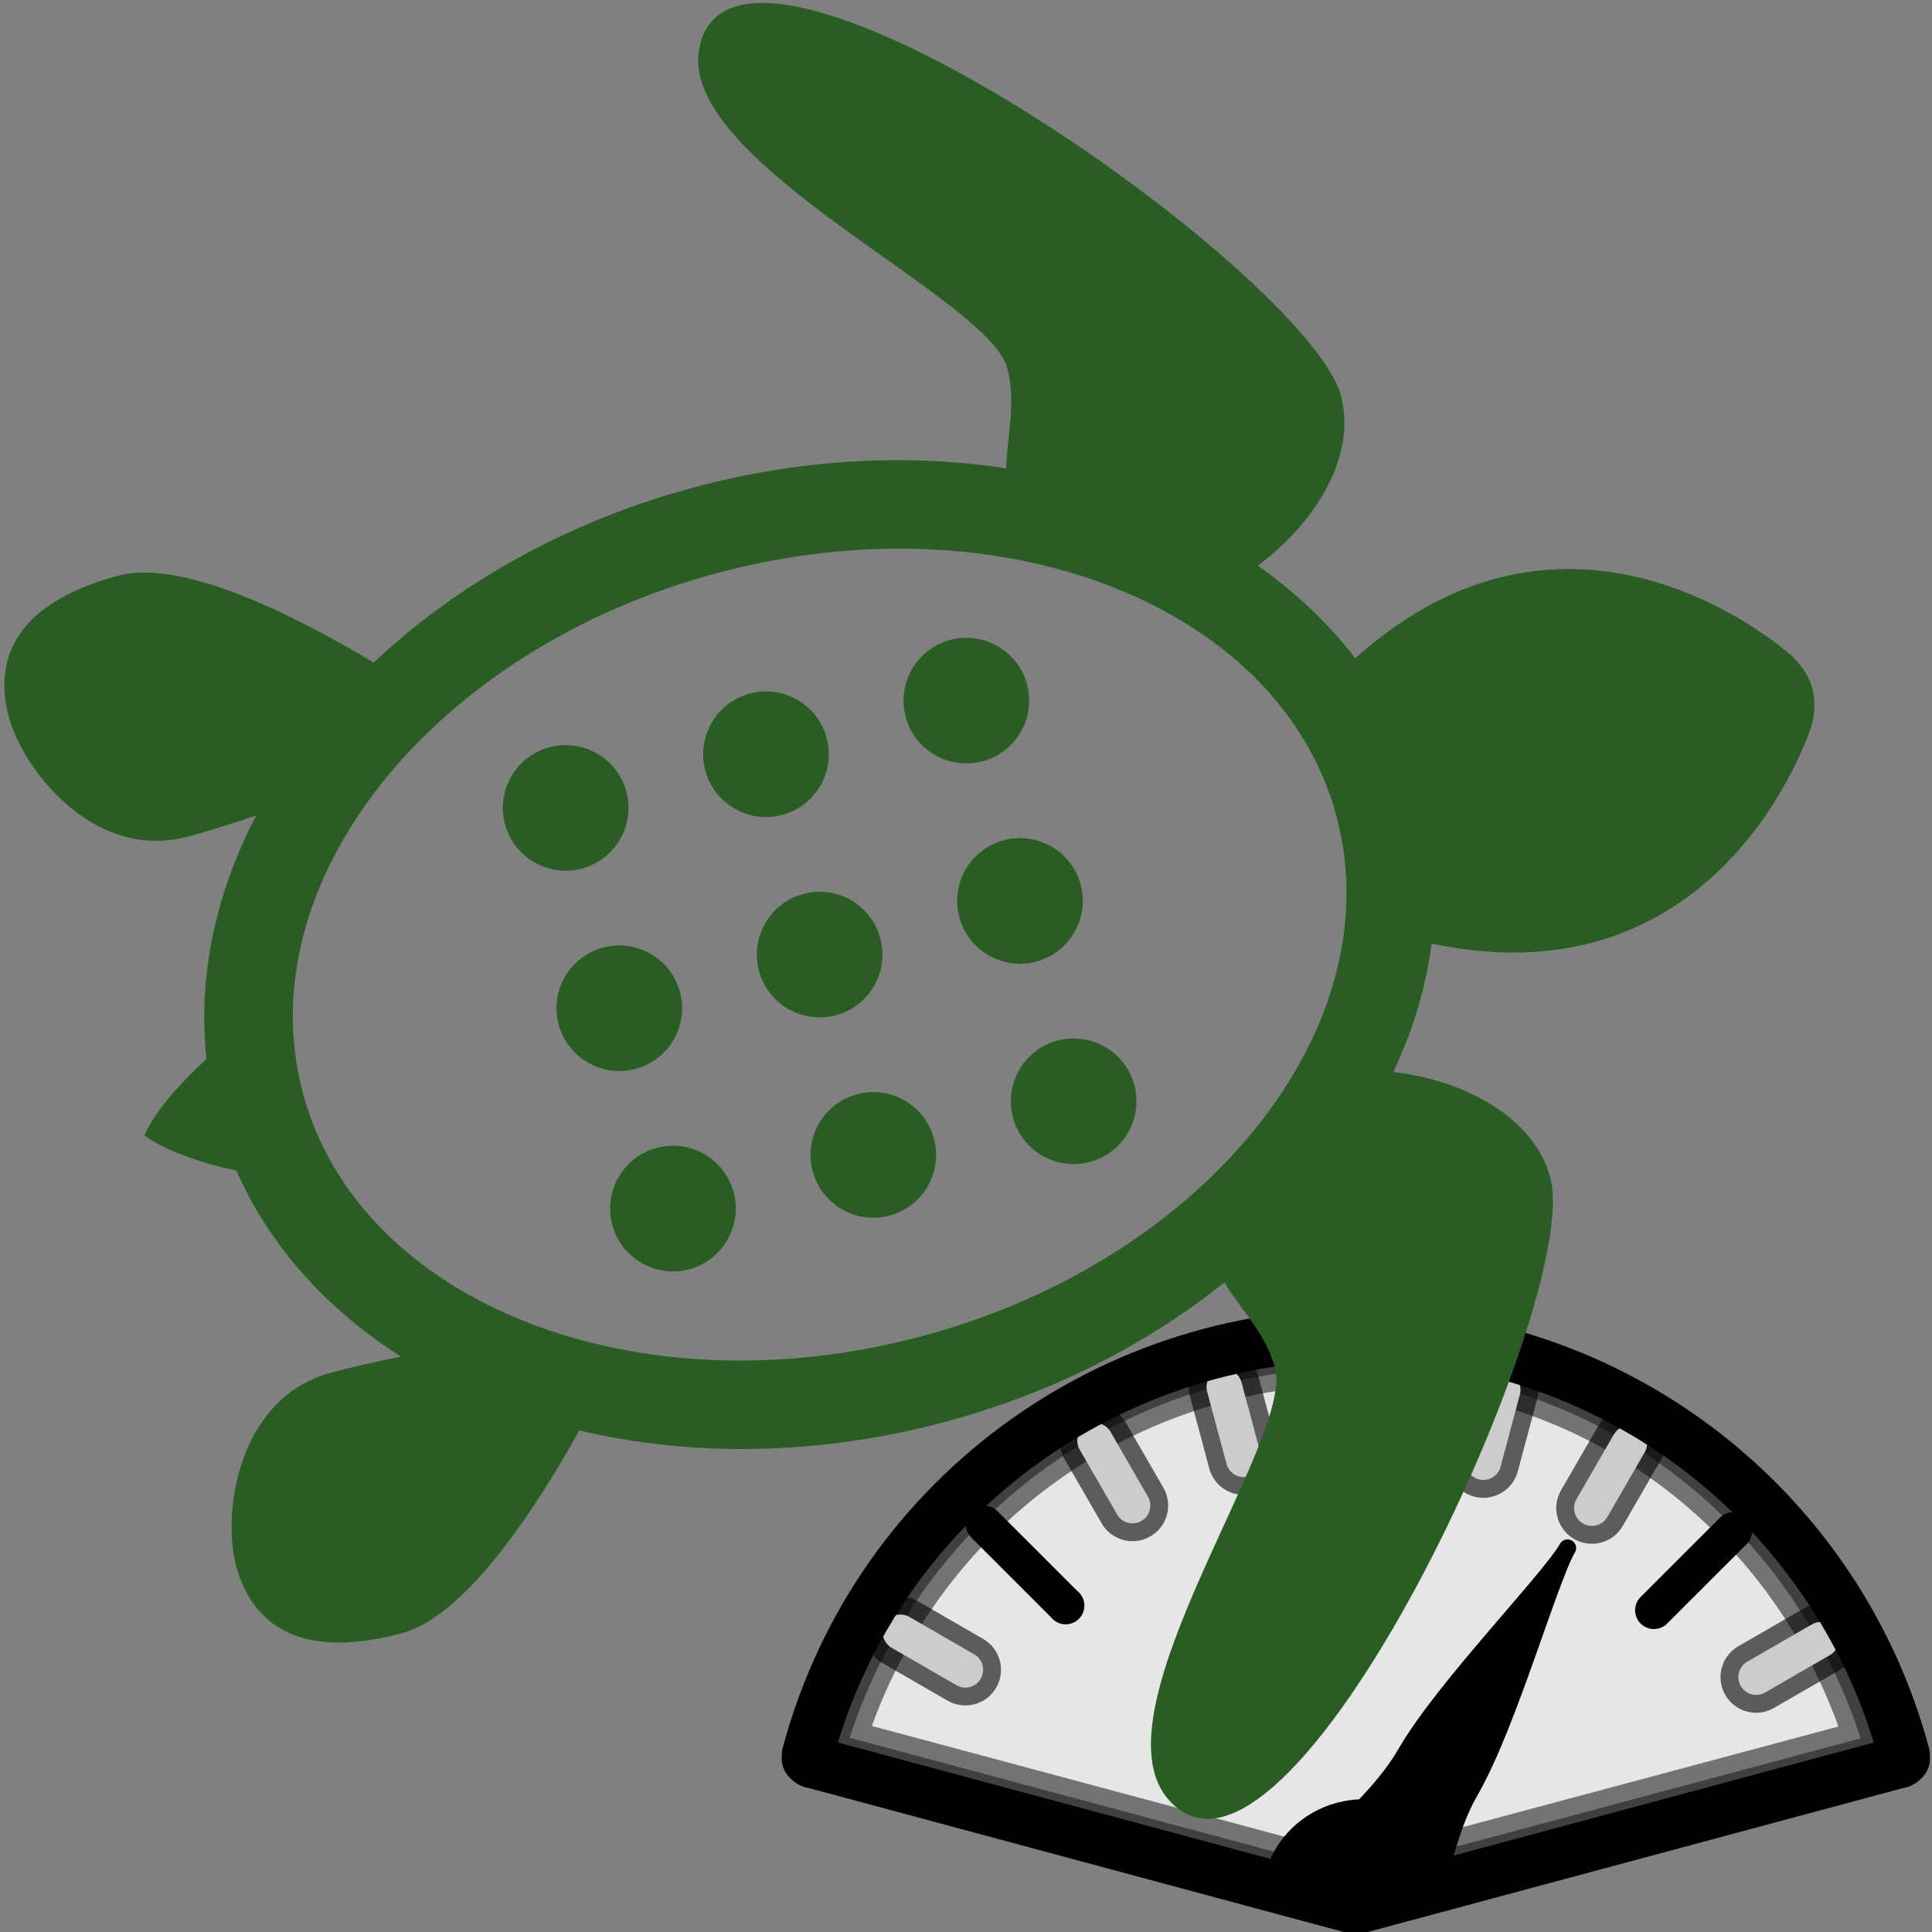 <?xml version="1.0" encoding="UTF-8" standalone="no"?>
<!-- Created with Inkscape (http://www.inkscape.org/) -->

<svg
   xmlns:dc="http://purl.org/dc/elements/1.1/"
   xmlns:cc="http://creativecommons.org/ns#"
   xmlns:rdf="http://www.w3.org/1999/02/22-rdf-syntax-ns#"
   xmlns:svg="http://www.w3.org/2000/svg"
   xmlns="http://www.w3.org/2000/svg"
   xmlns:xlink="http://www.w3.org/1999/xlink"
   xmlns:sodipodi="http://sodipodi.sourceforge.net/DTD/sodipodi-0.dtd"
   xmlns:inkscape="http://www.inkscape.org/namespaces/inkscape"
   width="64px"
   height="64px"
   id="svg3256"
   version="1.1"
   inkscape:version="0.48.3.1 r9886"
   sodipodi:docname="tbot_dashe.svg">
  <rect width="100%" height="100%" fill="#808080" stroke="none"/>
  <defs
     id="defs3258">
    <linearGradient
       id="linearGradient4066">
      <stop
         style="stop-color:#c0c0c0;stop-opacity:1;"
         offset="0"
         id="stop4068" />
      <stop
         style="stop-color:#808080;stop-opacity:1;"
         offset="1"
         id="stop4070" />
    </linearGradient>
    <linearGradient
       id="linearGradient3957">
      <stop
         style="stop-color:#60bf56;stop-opacity:1;"
         offset="0"
         id="stop3959" />
      <stop
         style="stop-color:#1b3d17;stop-opacity:1;"
         offset="1"
         id="stop3961" />
    </linearGradient>
    <filter
       id="filter4556"
       style="color-interpolation-filters:sRGB;"
       inkscape:label="Drop Shadow">
      <feFlood
         id="feFlood4558"
         flood-opacity="0.5"
         flood-color="rgb(0,0,0)"
         result="flood" />
      <feComposite
         id="feComposite4560"
         in2="SourceGraphic"
         in="flood"
         operator="in"
         result="composite1" />
      <feGaussianBlur
         id="feGaussianBlur4562"
         in="composite"
         stdDeviation="1"
         result="blur" />
      <feOffset
         id="feOffset4564"
         dx="1"
         dy="1"
         result="offset" />
      <feComposite
         id="feComposite4566"
         in2="offset"
         in="SourceGraphic"
         operator="over"
         result="composite2" />
    </filter>
    <clipPath
       clipPathUnits="userSpaceOnUse"
       id="clipPath4628">
      <path
         style="opacity:0.5;fill:#ffff00;fill-rule:evenodd;stroke:#000000;stroke-width:2;stroke-linecap:butt;stroke-linejoin:round;stroke-miterlimit:4;stroke-opacity:1"
         d="M -7.364,58.107 C -5.22,50.105 3.005,45.356 11.007,47.5 c 5.176,1.387 9.22,5.43 10.607,10.607 L 7.125,61.989 z"
         id="path4630"
         inkscape:connector-curvature="0" />
    </clipPath>
    <clipPath
       clipPathUnits="userSpaceOnUse"
       id="clipPath4628-0">
      <path
         style="opacity:0.5;fill:#ffff00;fill-rule:evenodd;stroke:#000000;stroke-width:2;stroke-linecap:butt;stroke-linejoin:round;stroke-miterlimit:4;stroke-opacity:1"
         d="M -7.364,58.107 C -5.22,50.105 3.005,45.356 11.007,47.5 c 5.176,1.387 9.22,5.43 10.607,10.607 L 7.125,61.989 z"
         id="path4630-6"
         inkscape:connector-curvature="0" />
    </clipPath>
    <filter
       color-interpolation-filters="sRGB"
       id="filter5875"
       inkscape:label="Drop Shadow">
      <feFlood
         id="feFlood5877"
         flood-opacity="0.5"
         flood-color="rgb(0,0,0)"
         result="flood" />
      <feComposite
         id="feComposite5879"
         in2="SourceGraphic"
         in="flood"
         operator="in"
         result="composite1" />
      <feGaussianBlur
         id="feGaussianBlur5881"
         stdDeviation="0.5"
         result="blur" />
      <feOffset
         id="feOffset5883"
         dx="1"
         dy="1"
         result="offset" />
      <feComposite
         id="feComposite5885"
         in2="offset"
         in="SourceGraphic"
         operator="over"
         result="composite2" />
    </filter>
    <filter
       color-interpolation-filters="sRGB"
       id="filter5887"
       inkscape:label="Drop Shadow">
      <feFlood
         id="feFlood5889"
         flood-opacity="0.5"
         flood-color="rgb(0,0,0)"
         result="flood" />
      <feComposite
         id="feComposite5891"
         in2="SourceGraphic"
         in="flood"
         operator="in"
         result="composite1" />
      <feGaussianBlur
         id="feGaussianBlur5893"
         stdDeviation="0.5"
         result="blur" />
      <feOffset
         id="feOffset5895"
         dx="1"
         dy="1"
         result="offset" />
      <feComposite
         id="feComposite5897"
         in2="offset"
         in="SourceGraphic"
         operator="over"
         result="composite2" />
    </filter>
    <clipPath
       clipPathUnits="userSpaceOnUse"
       id="clipPath4628-5">
      <path
         style="opacity:0.5;fill:#ffff00;fill-rule:evenodd;stroke:#000000;stroke-width:2;stroke-linecap:butt;stroke-linejoin:round;stroke-miterlimit:4;stroke-opacity:1"
         d="M -7.364,58.107 C -5.22,50.105 3.005,45.356 11.007,47.5 c 5.176,1.387 9.22,5.43 10.607,10.607 L 7.125,61.989 z"
         id="path4630-4"
         inkscape:connector-curvature="0" />
    </clipPath>
    <filter
       color-interpolation-filters="sRGB"
       id="filter5875-8"
       inkscape:label="Drop Shadow">
      <feFlood
         id="feFlood5877-7"
         flood-opacity="0.5"
         flood-color="rgb(0,0,0)"
         result="flood" />
      <feComposite
         id="feComposite5879-2"
         in2="SourceGraphic"
         in="flood"
         operator="in"
         result="composite1" />
      <feGaussianBlur
         id="feGaussianBlur5881-5"
         stdDeviation="0.5"
         result="blur" />
      <feOffset
         id="feOffset5883-7"
         dx="1"
         dy="1"
         result="offset" />
      <feComposite
         id="feComposite5885-0"
         in2="offset"
         in="SourceGraphic"
         operator="over"
         result="composite2" />
    </filter>
    <linearGradient
       id="linearGradient3957-5">
      <stop
         style="stop-color:#60bf56;stop-opacity:1;"
         offset="0"
         id="stop3959-2" />
      <stop
         style="stop-color:#1b3d17;stop-opacity:1;"
         offset="1"
         id="stop3961-6" />
    </linearGradient>
    <linearGradient
       id="linearGradient3997">
      <stop
         style="stop-color:#60bf56;stop-opacity:1;"
         offset="0"
         id="stop3999" />
      <stop
         style="stop-color:#1b3d17;stop-opacity:1;"
         offset="1"
         id="stop4001" />
    </linearGradient>
    <radialGradient
       inkscape:collect="always"
       xlink:href="#linearGradient3957"
       id="radialGradient4080"
       gradientUnits="userSpaceOnUse"
       gradientTransform="matrix(2.22,-0.197,0.19,2.138,13.724,-81.513)"
       cx="-22.495"
       cy="72.295"
       fx="-22.495"
       fy="72.295"
       r="97.705" />
    <radialGradient
       inkscape:collect="always"
       xlink:href="#linearGradient3957"
       id="radialGradient4108"
       gradientUnits="userSpaceOnUse"
       gradientTransform="matrix(2.22,-0.197,0.19,2.138,13.724,-81.513)"
       cx="-22.495"
       cy="72.295"
       fx="-22.495"
       fy="72.295"
       r="97.705" />
    <clipPath
       id="clipPath4628-5-5"
       clipPathUnits="userSpaceOnUse">
      <path
         inkscape:connector-curvature="0"
         id="path4630-4-1"
         d="M -7.364,58.107 C -5.22,50.105 3.005,45.356 11.007,47.5 c 5.176,1.387 9.22,5.43 10.607,10.607 L 7.125,61.989 z"
         style="opacity:0.5;fill:#ffff00;fill-rule:evenodd;stroke:#000000;stroke-width:2;stroke-linecap:butt;stroke-linejoin:round;stroke-miterlimit:4;stroke-opacity:1" />
    </clipPath>
    <clipPath
       id="clipPath4628-5-9"
       clipPathUnits="userSpaceOnUse">
      <path
         inkscape:connector-curvature="0"
         id="path4630-4-8"
         d="M -7.364,58.107 C -5.22,50.105 3.005,45.356 11.007,47.5 c 5.176,1.387 9.22,5.43 10.607,10.607 L 7.125,61.989 z"
         style="opacity:0.5;fill:#ffff00;fill-rule:evenodd;stroke:#000000;stroke-width:2;stroke-linecap:butt;stroke-linejoin:round;stroke-miterlimit:4;stroke-opacity:1" />
    </clipPath>
  </defs>
  <sodipodi:namedview
     id="base"
     pagecolor="#ffffff"
     bordercolor="#666666"
     borderopacity="1.0"
     inkscape:pageopacity="0"
     inkscape:pageshadow="2"
     inkscape:zoom="15.21875"
     inkscape:cx="32"
     inkscape:cy="32"
     inkscape:current-layer="g6759"
     showgrid="true"
     inkscape:document-units="px"
     inkscape:grid-bbox="true"
     showguides="true"
     inkscape:guide-bbox="true"
     inkscape:window-width="1871"
     inkscape:window-height="1176"
     inkscape:window-x="49"
     inkscape:window-y="24"
     inkscape:window-maximized="1">
    <inkscape:grid
       type="xygrid"
       id="grid3357"
       empspacing="5"
       visible="true"
       enabled="true"
       snapvisiblegridlinesonly="true" />
    <sodipodi:guide
       orientation="1,0"
       position="32,56"
       id="guide4029" />
    <sodipodi:guide
       orientation="0,1"
       position="45,32"
       id="guide4031" />
  </sodipodi:namedview>
  <g
     id="layer1"
     inkscape:label="Layer 1"
     inkscape:groupmode="layer">
    <g
       id="g6759-9"
       transform="matrix(0.864,0,0,0.864,40.921,2.971)"
       style="stroke:none">
      <g
         transform="matrix(-0.295,0.079,-0.079,-0.295,45.851,27.862)"
         id="g2895-0-9-5-6-6"
         style="fill:#60bf56;fill-opacity:1;stroke:none" />
    </g>
    <rect
       style="opacity:0;fill:#0000ff;fill-opacity:1;stroke:none"
       id="rect3956"
       width="64"
       height="64"
       x="0"
       y="0" />
    <g
       id="g6759"
       transform="matrix(0.91,0,0,0.91,1.941,1.729)">
      <g
         id="g6332-3"
         transform="matrix(0.97,0,0,0.97,8.974,8.931)">
        <g
           id="g3915"
           transform="matrix(1.046,0,0,1.046,-3.862,-3.762)">
          <path
             style="font-size:medium;font-style:normal;font-variant:normal;font-weight:normal;font-stretch:normal;text-indent:0;text-align:start;text-decoration:none;line-height:normal;letter-spacing:normal;word-spacing:normal;text-transform:none;direction:ltr;block-progression:tb;writing-mode:lr-tb;text-anchor:start;baseline-shift:baseline;color:#000000;fill:#e6e6e6;fill-opacity:1;stroke:#000000;stroke-width:1.233;stroke-miterlimit:4;stroke-opacity:0.502;stroke-dasharray:none;marker:none;visibility:visible;display:inline;overflow:visible;enable-background:accumulate;font-family:Sans;-inkscape-font-specification:Sans"
             d="m 42.509,42.028 c 1.271,0.077 2.556,0.272 3.835,0.614 6.292,1.686 11.165,6.494 13.157,12.649 L 41.387,60.143 23.229,55.27 C 25.944,46.866 33.932,41.51 42.509,42.028 z"
             id="path3353-7-3-8-3"
             inkscape:connector-curvature="0" />
          <g
             id="g4113"
             transform="translate(-14.003,-7.681)"
             style="stroke:#000000;stroke-width:2.557;stroke-miterlimit:4;stroke-opacity:1;stroke-dasharray:none">
            <path
               id="path6239-3"
               style="opacity:0.6;fill:none;stroke:#000000;stroke-width:2.557;stroke-linecap:round;stroke-linejoin:miter;stroke-miterlimit:4;stroke-opacity:1;stroke-dasharray:none"
               d="m 60.662,50.47 -0.694,2.592"
               inkscape:connector-curvature="0"
               sodipodi:nodetypes="cc" />
            <path
               style="opacity:0.6;fill:none;stroke:#000000;stroke-width:2.557;stroke-linecap:round;stroke-linejoin:miter;stroke-miterlimit:4;stroke-opacity:1;stroke-dasharray:none"
               d="m 65.204,52.387 -1.342,2.324"
               id="path4140-3-2-4-2"
               inkscape:connector-curvature="0"
               sodipodi:nodetypes="cc" />
            <path
               style="opacity:0.6;fill:none;stroke:#000000;stroke-width:2.557;stroke-linecap:round;stroke-linejoin:miter;stroke-miterlimit:4;stroke-opacity:1;stroke-dasharray:none"
               d="m 72.079,59.432 -2.324,1.342"
               id="path4140-3-4-4-4"
               inkscape:connector-curvature="0"
               sodipodi:nodetypes="cc" />
            <path
               id="path6243-4"
               style="opacity:0.6;fill:none;stroke:#000000;stroke-width:2.557;stroke-linecap:round;stroke-linejoin:miter;stroke-miterlimit:4;stroke-opacity:1;stroke-dasharray:none"
               d="m 50.675,50.364 0.694,2.592"
               inkscape:connector-curvature="0"
               sodipodi:nodetypes="cc" />
            <path
               id="path6245-5"
               style="opacity:0.6;fill:none;stroke:#000000;stroke-width:2.557;stroke-linecap:round;stroke-linejoin:miter;stroke-miterlimit:4;stroke-opacity:1;stroke-dasharray:none"
               d="m 46.039,52.294 1.342,2.324"
               inkscape:connector-curvature="0"
               sodipodi:nodetypes="cc" />
            <path
               id="path6247-9"
               style="opacity:0.6;fill:none;stroke:#000000;stroke-width:2.557;stroke-linecap:round;stroke-linejoin:miter;stroke-miterlimit:4;stroke-opacity:1;stroke-dasharray:none"
               d="m 39.059,59.169 2.324,1.342"
               inkscape:connector-curvature="0"
               sodipodi:nodetypes="cc" />
          </g>
          <path
             transform="translate(19.199,-69.536)"
             sodipodi:type="inkscape:offset"
             inkscape:radius="-1.6122128"
             inkscape:original="M 23.375 109.65625 C 15.440601 109.10528 7.438124 113.50269 3.65625 120.5 C 2.81649 122.11604 1.994566 123.81853 1.71875 125.625 C 1.889889 126.63882 3.124739 126.54405 3.875 126.84375 C 9.938128 128.45713 15.993044 130.13653 22.0625 131.71875 C 24.007565 131.32133 25.912045 130.7013 27.84375 130.21875 C 32.555652 128.94323 37.296812 127.70811 42 126.40625 C 43.099315 125.8063 42.216885 124.40983 42 123.5625 C 39.279466 115.73786 31.650728 110.05296 23.375 109.65625 z "
             style="font-size:medium;font-style:normal;font-variant:normal;font-weight:normal;font-stretch:normal;text-indent:0;text-align:start;text-decoration:none;line-height:normal;letter-spacing:normal;word-spacing:normal;text-transform:none;direction:ltr;block-progression:tb;writing-mode:lr-tb;text-anchor:start;baseline-shift:baseline;color:#000000;fill:none;stroke:none;stroke-width:2.873;marker:none;visibility:visible;display:inline;overflow:visible;enable-background:accumulate;font-family:Sans;-inkscape-font-specification:Sans"
             id="path4620"
             d="m 23.25,111.25 c -7.254,-0.504 -14.683,3.613 -18.156,10 -0.007,0.013 -0.024,0.018 -0.031,0.031 -0.678,1.308 -1.154,2.571 -1.469,3.812 0.197,0.038 0.362,0.078 0.688,0.188 0.09,0.03 0.089,0.023 0.188,0.062 5.873,1.564 11.74,3.157 17.594,4.688 1.73,-0.376 3.481,-0.902 5.375,-1.375 4.46,-1.207 8.911,-2.375 13.344,-3.594 -0.086,-0.238 -0.182,-0.507 -0.312,-0.969 -2.493,-7.17 -9.569,-12.449 -17.156,-12.812 A 1.612,1.612 0 0 1 23.25,111.25 z" />
          <path
             style="font-size:medium;font-style:normal;font-variant:normal;font-weight:normal;font-stretch:normal;text-indent:0;text-align:start;text-decoration:none;line-height:normal;letter-spacing:normal;word-spacing:normal;text-transform:none;direction:ltr;block-progression:tb;writing-mode:lr-tb;text-anchor:start;baseline-shift:baseline;color:#000000;fill:#f2f2f2;fill-opacity:1;fill-rule:nonzero;stroke:none;stroke-width:1.979;marker:none;visibility:visible;display:inline;overflow:visible;enable-background:accumulate;font-family:Sans;-inkscape-font-specification:Sans"
             d="m 41.492,41.566 a 0.671,0.671 0 0 0 -0.53,0.678 l 0,4.026 a 0.678,0.678 0 0 0 1.356,0 l 0,-4.026 a 0.671,0.671 0 0 0 -0.826,-0.678 z"
             id="path4140-0"
             inkscape:connector-curvature="0" />
          <path
             style="font-size:medium;font-style:normal;font-variant:normal;font-weight:normal;font-stretch:normal;text-indent:0;text-align:start;text-decoration:none;line-height:normal;letter-spacing:normal;word-spacing:normal;text-transform:none;direction:ltr;block-progression:tb;writing-mode:lr-tb;text-anchor:start;baseline-shift:baseline;color:#000000;fill:#000000;fill-opacity:1;fill-rule:nonzero;stroke:none;stroke-width:2.13;marker:none;visibility:visible;display:inline;overflow:visible;enable-background:accumulate;font-family:Sans;-inkscape-font-specification:Sans"
             d="m 28.001,46.946 a 0.671,0.671 0 0 0 -0.403,1.144 l 2.86,2.86 a 0.671,0.671 0 1 0 0.932,-0.953 l -2.839,-2.839 a 0.671,0.671 0 0 0 -0.551,-0.212 z"
             id="path6235"
             inkscape:connector-curvature="0" />
          <path
             style="font-size:medium;font-style:normal;font-variant:normal;font-weight:normal;font-stretch:normal;text-indent:0;text-align:start;text-decoration:none;line-height:normal;letter-spacing:normal;word-spacing:normal;text-transform:none;direction:ltr;block-progression:tb;writing-mode:lr-tb;text-anchor:start;baseline-shift:baseline;color:#000000;fill:#000000;fill-opacity:1;fill-rule:nonzero;stroke:none;stroke-width:1.979;marker:none;visibility:visible;display:inline;overflow:visible;enable-background:accumulate;font-family:Sans;-inkscape-font-specification:Sans"
             d="m 54.904,47.176 a 0.671,0.671 0 0 0 -0.466,0.212 l -2.839,2.839 a 0.674,0.674 0 0 0 0.953,0.953 l 2.839,-2.839 a 0.671,0.671 0 0 0 -0.487,-1.165 z"
             id="path4140-1-3"
             inkscape:connector-curvature="0" />
          <path
             transform="matrix(1.342,0,0,1.342,32.08,-22.024)"
             clip-path="url(#clipPath4628-5-9)"
             inkscape:connector-curvature="0"
             id="path4138-0-1-2"
             d="M 12.597,52.522 C 12.097,53.388 9.281,56.268 8.281,58 c -0.325,0.563 -0.742,1.037 -1.156,1.469 -0.858,0.006 -1.696,0.453 -2.156,1.25 -0.11,0.19 -0.196,0.392 -0.25,0.594 l 2.406,0.656 2.406,-0.625 c -0.003,-0.009 0.003,-0.022 0,-0.031 C 9.476,61.118 9.411,60.927 9.312,60.75 9.48,60.17 9.671,59.569 10,59 c 1,-1.732 2.097,-5.612 2.597,-6.478 z"
             style="fill:#000000;fill-opacity:1;stroke:#000000;stroke-width:0.459;stroke-linecap:round;stroke-linejoin:round;stroke-miterlimit:4;stroke-opacity:1;stroke-dasharray:none"
             sodipodi:nodetypes="cscscccccsc" />
          <g
             id="g4121"
             style="stroke-width:1.278;stroke-miterlimit:4;stroke-dasharray:none">
            <path
               id="path6239"
               style="fill:#cccccc;stroke:#cccccc;stroke-width:1.278;stroke-linecap:round;stroke-linejoin:miter;stroke-miterlimit:4;stroke-opacity:1;stroke-dasharray:none"
               d="m 46.659,42.789 -0.694,2.592"
               inkscape:connector-curvature="0"
               sodipodi:nodetypes="cc" />
            <path
               style="fill:#cccccc;stroke:#cccccc;stroke-width:1.278;stroke-linecap:round;stroke-linejoin:miter;stroke-miterlimit:4;stroke-opacity:1;stroke-dasharray:none"
               d="m 51.201,44.706 -1.342,2.324"
               id="path4140-3-2-4"
               inkscape:connector-curvature="0"
               sodipodi:nodetypes="cc" />
            <path
               style="fill:#cccccc;stroke:#cccccc;stroke-width:1.278;stroke-linecap:round;stroke-linejoin:miter;stroke-miterlimit:4;stroke-opacity:1;stroke-dasharray:none"
               d="M 58.076,51.752 55.753,53.093"
               id="path4140-3-4-4"
               inkscape:connector-curvature="0"
               sodipodi:nodetypes="cc" />
            <path
               id="path6243"
               style="fill:none;stroke:#cccccc;stroke-width:1.278;stroke-linecap:round;stroke-linejoin:miter;stroke-miterlimit:4;stroke-opacity:1;stroke-dasharray:none"
               d="m 36.672,42.684 0.694,2.592"
               inkscape:connector-curvature="0"
               sodipodi:nodetypes="cc" />
            <path
               id="path6245"
               style="fill:#cccccc;stroke:#cccccc;stroke-width:1.278;stroke-linecap:round;stroke-linejoin:miter;stroke-miterlimit:4;stroke-opacity:1;stroke-dasharray:none"
               d="m 32.036,44.613 1.342,2.324"
               inkscape:connector-curvature="0"
               sodipodi:nodetypes="cc" />
            <path
               id="path6247"
               style="fill:#cccccc;stroke:#cccccc;stroke-width:1.278;stroke-linecap:round;stroke-linejoin:miter;stroke-miterlimit:4;stroke-opacity:1;stroke-dasharray:none"
               d="m 25.056,51.488 2.324,1.342"
               inkscape:connector-curvature="0"
               sodipodi:nodetypes="cc" />
          </g>
          <path
             sodipodi:type="inkscape:offset"
             inkscape:radius="-0.74457961"
             inkscape:original="M 42.625 40.09375 C 32.833901 39.509125 23.636281 45.848667 21 55.6875 A 0.9741828 0.9741828 0 0 0 21.71875 56.875 L 41.125 62.09375 A 0.9741828 0.9741828 0 0 0 41.65625 62.09375 L 61.0625 56.875 A 0.9741828 0.9741828 0 0 0 61.78125 55.6875 C 59.830722 48.40796 54.123226 42.700549 46.84375 40.75 C 45.438215 40.373385 44.023728 40.177268 42.625 40.09375 z "
             style="font-size:medium;font-style:normal;font-variant:normal;font-weight:normal;font-stretch:normal;text-indent:0;text-align:start;text-decoration:none;line-height:normal;letter-spacing:normal;word-spacing:normal;text-transform:none;direction:ltr;block-progression:tb;writing-mode:lr-tb;text-anchor:start;baseline-shift:baseline;color:#000000;fill:none;stroke:#000000;stroke-width:1.849;stroke-linecap:round;stroke-linejoin:round;stroke-miterlimit:4;stroke-opacity:1;stroke-dasharray:none;marker:none;visibility:visible;display:inline;overflow:visible;enable-background:accumulate;font-family:Sans;-inkscape-font-specification:Sans"
             id="path4029"
             d="m 42.594,40.844 c -9.444,-0.564 -18.33,5.533 -20.875,15.031 -0.006,0.028 0.004,0.003 0,0.031 -0.001,0.028 2.5e-5,0.003 0,0.031 0.003,0.028 -0.004,0.003 0,0.031 0.007,0.028 -0.008,0.004 0,0.031 0.01,0.027 -0.011,0.005 0,0.031 0.011,0.026 0.019,-0.026 0.031,0 0.015,0.024 -0.016,0.008 0,0.031 0.017,0.023 0.013,-0.022 0.031,0 0.018,0.022 -0.019,0.01 0,0.031 0.021,0.019 0.009,-0.018 0.031,0 0.022,0.018 -0.023,0.015 0,0.031 0.024,0.014 0.006,-0.013 0.031,0 0.026,0.011 0.004,0.022 0.031,0.031 0.027,0.008 0.004,-0.007 0.031,0 L 41.312,61.375 c 0.038,0.011 -0.007,-0.008 0.031,0 0.039,0.005 -0.008,-0.003 0.031,0 0.04,0 -0.008,0.003 0.031,0 0.039,-0.003 -0.008,0.005 0.031,0 0.039,-0.008 -0.007,0.011 0.031,0 L 60.875,56.156 c 0.028,-0.007 0.004,0.008 0.031,0 0.027,-0.009 0.005,-0.021 0.031,-0.031 0.025,-0.013 0.007,0.014 0.031,0 0.023,-0.017 -0.022,-0.013 0,-0.031 0.022,-0.018 0.01,0.019 0.031,0 0.019,-0.021 -0.018,-0.009 0,-0.031 0.018,-0.022 0.014,0.023 0.031,0 0.016,-0.024 -0.015,-0.007 0,-0.031 0.012,-0.026 0.02,0.026 0.031,0 0.011,-0.026 -0.01,-0.004 0,-0.031 0.008,-0.027 -0.007,-0.004 0,-0.031 0.004,-0.028 -0.003,-0.003 0,-0.031 -2.5e-5,-0.028 0.001,-0.003 0,-0.031 -0.004,-0.028 0.006,-0.003 0,-0.031 -1.882,-7.023 -7.384,-12.524 -14.406,-14.406 -1.347,-0.361 -2.703,-0.544 -4.062,-0.625 z" />
        </g>
      </g>
      <g
         transform="matrix(-0.295,0.079,-0.079,-0.295,45.487,28.047)"
         id="g2895-0-9-5-6"
         style="fill:url(#radialGradient4108);fill-opacity:1;stroke:#bf8d56;stroke-width:0.24;stroke-miterlimit:4;stroke-opacity:1;stroke-dasharray:none" />
      <g
         transform="matrix(-0.295,0.079,-0.079,-0.295,21.273,27.214)"
         id="g2899-5-7-7-5"
         style="fill:#60bf56;fill-opacity:1;stroke:#60bf56;stroke-width:0.24;stroke-miterlimit:4;stroke-opacity:1;stroke-dasharray:none" />
      <g
         transform="matrix(-0.295,0.079,-0.079,-0.295,28.104,25.384)"
         id="g2903-6-6-9-5"
         style="fill:#60bf56;fill-opacity:1;stroke:#60bf56;stroke-width:0.24;stroke-miterlimit:4;stroke-opacity:1;stroke-dasharray:none" />
      <g
         transform="matrix(-0.295,0.079,-0.079,-0.295,34.935,23.553)"
         id="g2907-2-8-2-4"
         style="fill:#60bf56;fill-opacity:1;stroke:#60bf56;stroke-width:0.24;stroke-miterlimit:4;stroke-opacity:1;stroke-dasharray:none" />
      <g
         transform="matrix(-0.295,0.079,-0.079,-0.295,21.589,36.667)"
         id="g2911-9-9-4-3"
         style="fill:#60bf56;fill-opacity:1;stroke:#60bf56;stroke-width:0.24;stroke-miterlimit:4;stroke-opacity:1;stroke-dasharray:none" />
      <g
         transform="matrix(-0.295,0.079,-0.079,-0.295,23.42,43.499)"
         id="g2915-4-2-7-8"
         style="fill:#60bf56;fill-opacity:1;stroke:#60bf56;stroke-width:0.24;stroke-miterlimit:4;stroke-opacity:1;stroke-dasharray:none" />
      <g
         transform="matrix(-0.295,0.079,-0.079,-0.295,28.42,34.837)"
         id="g2919-0-2-4-3"
         style="fill:#60bf56;fill-opacity:1;stroke:#60bf56;stroke-width:0.24;stroke-miterlimit:4;stroke-opacity:1;stroke-dasharray:none" />
      <g
         transform="matrix(-0.295,0.079,-0.079,-0.295,30.25,41.668)"
         id="g2923-1-0-1-9"
         style="fill:#60bf56;fill-opacity:1;stroke:#60bf56;stroke-width:0.24;stroke-miterlimit:4;stroke-opacity:1;stroke-dasharray:none" />
      <g
         transform="matrix(-0.295,0.079,-0.079,-0.295,35.251,33.007)"
         id="g2927-2-9-8-2"
         style="fill:#60bf56;fill-opacity:1;stroke:#60bf56;stroke-width:0.24;stroke-miterlimit:4;stroke-opacity:1;stroke-dasharray:none" />
      <g
         transform="matrix(-0.295,0.079,-0.079,-0.295,37.082,39.838)"
         id="g2931-9-1-1-9"
         style="fill:#295d23;fill-opacity:1;stroke:#60bf56;stroke-width:0.24;stroke-miterlimit:4;stroke-opacity:1;stroke-dasharray:none">
        <path
           id="path2933-7-0-5-3"
           style="fill:#295d23;fill-opacity:1;stroke:none"
           d="m -0.981,-2.159 c 4.134,0 7.487,3.352 7.487,7.487 0,4.135 -3.353,7.487 -7.487,7.487 -4.133,0 -7.486,-3.352 -7.486,-7.487 0,-4.135 3.353,-7.487 7.486,-7.487 m -4e-6,24.722 c 4.134,0 7.487,3.351 7.487,7.485 0,4.135 -3.353,7.488 -7.487,7.488 -4.133,0 -7.486,-3.353 -7.486,-7.488 0,-4.134 3.353,-7.485 7.486,-7.485 M 23.741,-2.159 c 4.135,0 7.486,3.352 7.486,7.487 0,4.135 -3.351,7.487 -7.486,7.487 -4.135,0 -7.485,-3.352 -7.485,-7.487 0,-4.135 3.35,-7.487 7.485,-7.487 m 10e-7,24.722 c 4.135,0 7.486,3.351 7.486,7.485 0,4.135 -3.351,7.488 -7.486,7.488 -4.135,0 -7.485,-3.353 -7.485,-7.488 0,-4.134 3.35,-7.485 7.485,-7.485 M 48.461,-2.159 c 4.135,0 7.488,3.352 7.488,7.487 0,4.135 -3.353,7.487 -7.488,7.487 -4.134,0 -7.485,-3.352 -7.485,-7.487 0,-4.135 3.351,-7.487 7.485,-7.487 m -1e-6,24.722 c 4.135,0 7.488,3.351 7.488,7.485 0,4.135 -3.353,7.488 -7.488,7.488 -4.134,0 -7.485,-3.353 -7.485,-7.488 0,-4.134 3.351,-7.485 7.485,-7.485 M -8.466,54.768 c 0,-4.133 3.353,-7.484 7.486,-7.484 4.134,0 7.487,3.351 7.487,7.484 0,4.134 -3.353,7.487 -7.487,7.487 -4.133,0 -7.486,-3.353 -7.486,-7.487 m 24.723,0 c 0,-4.133 3.35,-7.484 7.485,-7.484 4.135,0 7.486,3.351 7.486,7.484 0,4.134 -3.351,7.487 -7.486,7.487 -4.135,0 -7.485,-3.353 -7.485,-7.487 m 24.72,0 c 0,-4.133 3.351,-7.484 7.486,-7.484 4.134,0 7.487,3.351 7.487,7.484 0,4.134 -3.353,7.487 -7.487,7.487 -4.135,0 -7.486,-3.353 -7.486,-7.487 M -40.029,30.047 c 0,25.967 28.607,47.09 63.77,47.09 35.162,0 63.77,-21.123 63.77,-47.09 0,-25.966 -28.608,-47.09 -63.77,-47.09 -35.163,0 -63.77,21.124 -63.77,47.09 m -58.731,0 c 0,-2.446 1.353,-4.388 1.353,-4.388 0,0 18.628,-29.353 50.344,-13.214 1.474,-3.562 3.382,-6.971 5.678,-10.195 l 0.116,-0.094 c 0.811,-1.128 1.665,-2.234 2.57,-3.318 -8.007,-3.168 -14.814,-9.595 -14.814,-17.008 0,-15.218 53.842,-79.596 63.208,-59.699 5.88,12.498 -25.64,37.457 -25.64,46.236 0,4.216 2.045,7.622 3.193,11.451 10.787,-4.732 23.239,-7.442 36.494,-7.442 15.719,0 30.315,3.808 42.34,10.293 7.975,-8.22 18.988,-17.879 26.719,-17.879 13.461,0 16.973,6.439 16.973,12.879 0,6.433 -5.289,19.309 -16.973,19.309 -2.369,0 -5.303,-0.122 -8.461,-0.313 7.034,7.66 11.71,16.707 13.22,26.497 4.798,2.446 8.183,5.144 9.497,6.884 -1.313,1.741 -4.698,4.438 -9.497,6.884 -1.509,9.79 -6.189,18.837 -13.222,26.499 3.161,-0.193 6.095,-0.315 8.463,-0.315 11.684,0 16.973,12.875 16.973,19.312 0,6.439 -3.512,12.877 -16.973,12.877 -7.731,0 -18.746,-9.657 -26.721,-17.877 -12.023,6.482 -26.619,10.29 -42.338,10.29 -13.248,0 -25.693,-2.705 -36.476,-7.432 -1.143,3.85 -3.21,7.269 -3.21,11.506 0,8.781 31.52,33.739 25.64,46.236 -9.366,19.898 -63.208,-44.479 -63.208,-59.696 0,-7.412 6.807,-13.842 14.814,-17.009 -3.521,-4.214 -6.348,-8.803 -8.364,-13.673 -31.716,16.14 -50.344,-13.211 -50.344,-13.211 0,0 -1.353,-1.944 -1.353,-4.391"
           inkscape:connector-curvature="0" />
      </g>
    </g>
  </g>
</svg>

